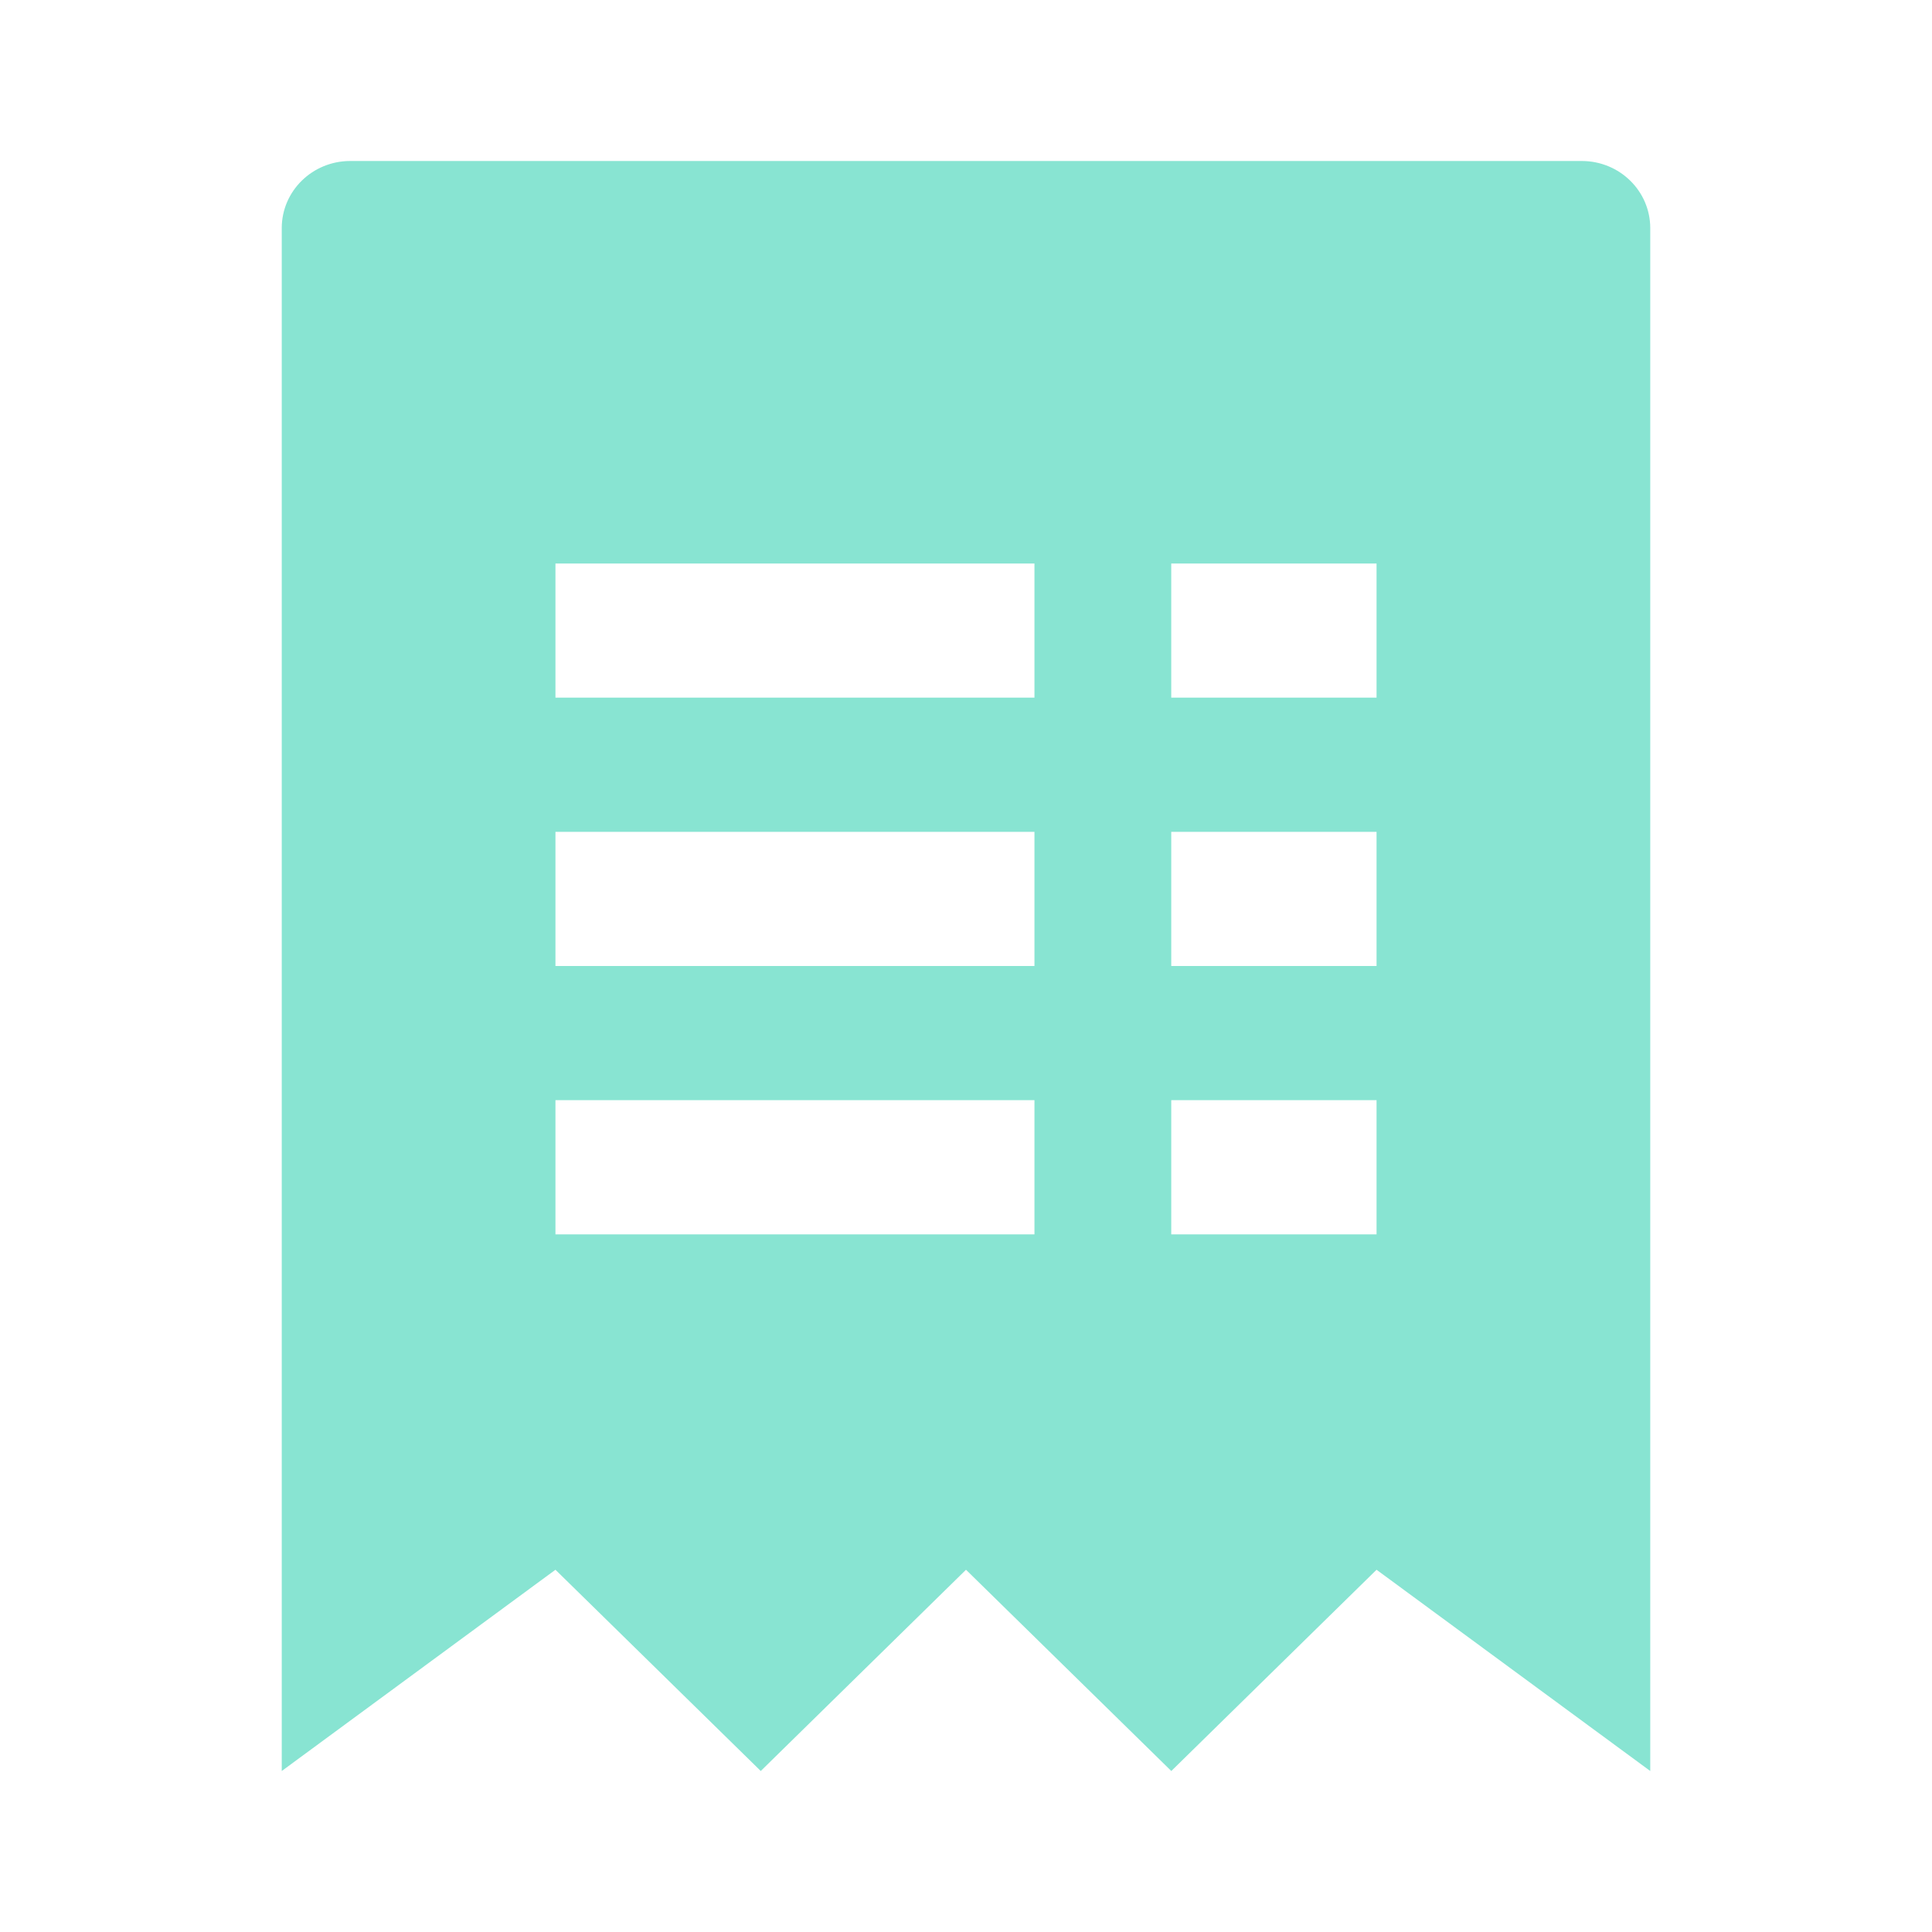 <!--<svg xmlns="http://www.w3.org/2000/svg" xmlns:xlink="http://www.w3.org/1999/xlink" width="30" height="30" viewBox="0 0 30 30">-->
<!--    <defs>-->
<!--        <path id="a" d="M24.563 2.5H5.438c-.587 0-1.063.466-1.063 1.042V27.5l4.25-3.125 3.188 3.125L15 24.375l3.188 3.125 3.187-3.125 4.25 3.125V3.542c0-.576-.476-1.042-1.063-1.042zm-8.5 16.667H8.625v-2.084h7.438v2.084zm0-4.167H8.625v-2.083h7.438V15zm0-4.167H8.625V8.75h7.438v2.083zm5.312 8.334h-3.188v-2.084h3.188v2.084zm0-4.167h-3.188v-2.083h3.188V15zm0-4.167h-3.188V8.75h3.188v2.083z"/>-->
<!--    </defs>-->
<!--    <g fill="none" fill-rule="evenodd">-->
<!--        <mask id="b" fill="#fff">-->
<!--            <use xlink:href="#a"/>-->
<!--        </mask>-->
<!--&lt;!&ndash;        <use fill="#1B2031" fill-rule="nonzero" xlink:href="#a"/>&ndash;&gt;-->
<!--        <g fill="#88E4D2" mask="url(#b)">-->
<!--            <path d="M0 0h30v30H0z"/>-->
<!--        </g>-->
<!--    </g>-->
<!--</svg>-->
<svg xmlns="http://www.w3.org/2000/svg" xmlns:xlink="http://www.w3.org/1999/xlink" width="30" height="30" viewBox="0 0 30 30" fill="none">
  <path fill="#88E4D2" fill-rule="evenodd"  clip-rule="evenodd" id="a" d="M24.563 2.5H5.438c-.587 0-1.063.466-1.063 1.042V27.5l4.25-3.125 3.188 3.125L15 24.375l3.188 3.125 3.187-3.125 4.25 3.125V3.542c0-.576-.476-1.042-1.063-1.042zm-8.5 16.667H8.625v-2.084h7.438v2.084zm0-4.167H8.625v-2.083h7.438V15zm0-4.167H8.625V8.75h7.438v2.083zm5.312 8.334h-3.188v-2.084h3.188v2.084zm0-4.167h-3.188v-2.083h3.188V15zm0-4.167h-3.188V8.75h3.188v2.083z"/>
  <mask id="b" maskUnits="userSpaceOnUse" fill-rule="evenodd">
    <path fill="#fff" fill-rule="evenodd"  clip-rule="evenodd" id="a" d="M24.563 2.5H5.438c-.587 0-1.063.466-1.063 1.042V27.5l4.25-3.125 3.188 3.125L15 24.375l3.188 3.125 3.187-3.125 4.25 3.125V3.542c0-.576-.476-1.042-1.063-1.042zm-8.5 16.667H8.625v-2.084h7.438v2.084zm0-4.167H8.625v-2.083h7.438V15zm0-4.167H8.625V8.75h7.438v2.083zm5.312 8.334h-3.188v-2.084h3.188v2.084zm0-4.167h-3.188v-2.083h3.188V15zm0-4.167h-3.188V8.75h3.188v2.083z"/>
  </mask>
</svg>

